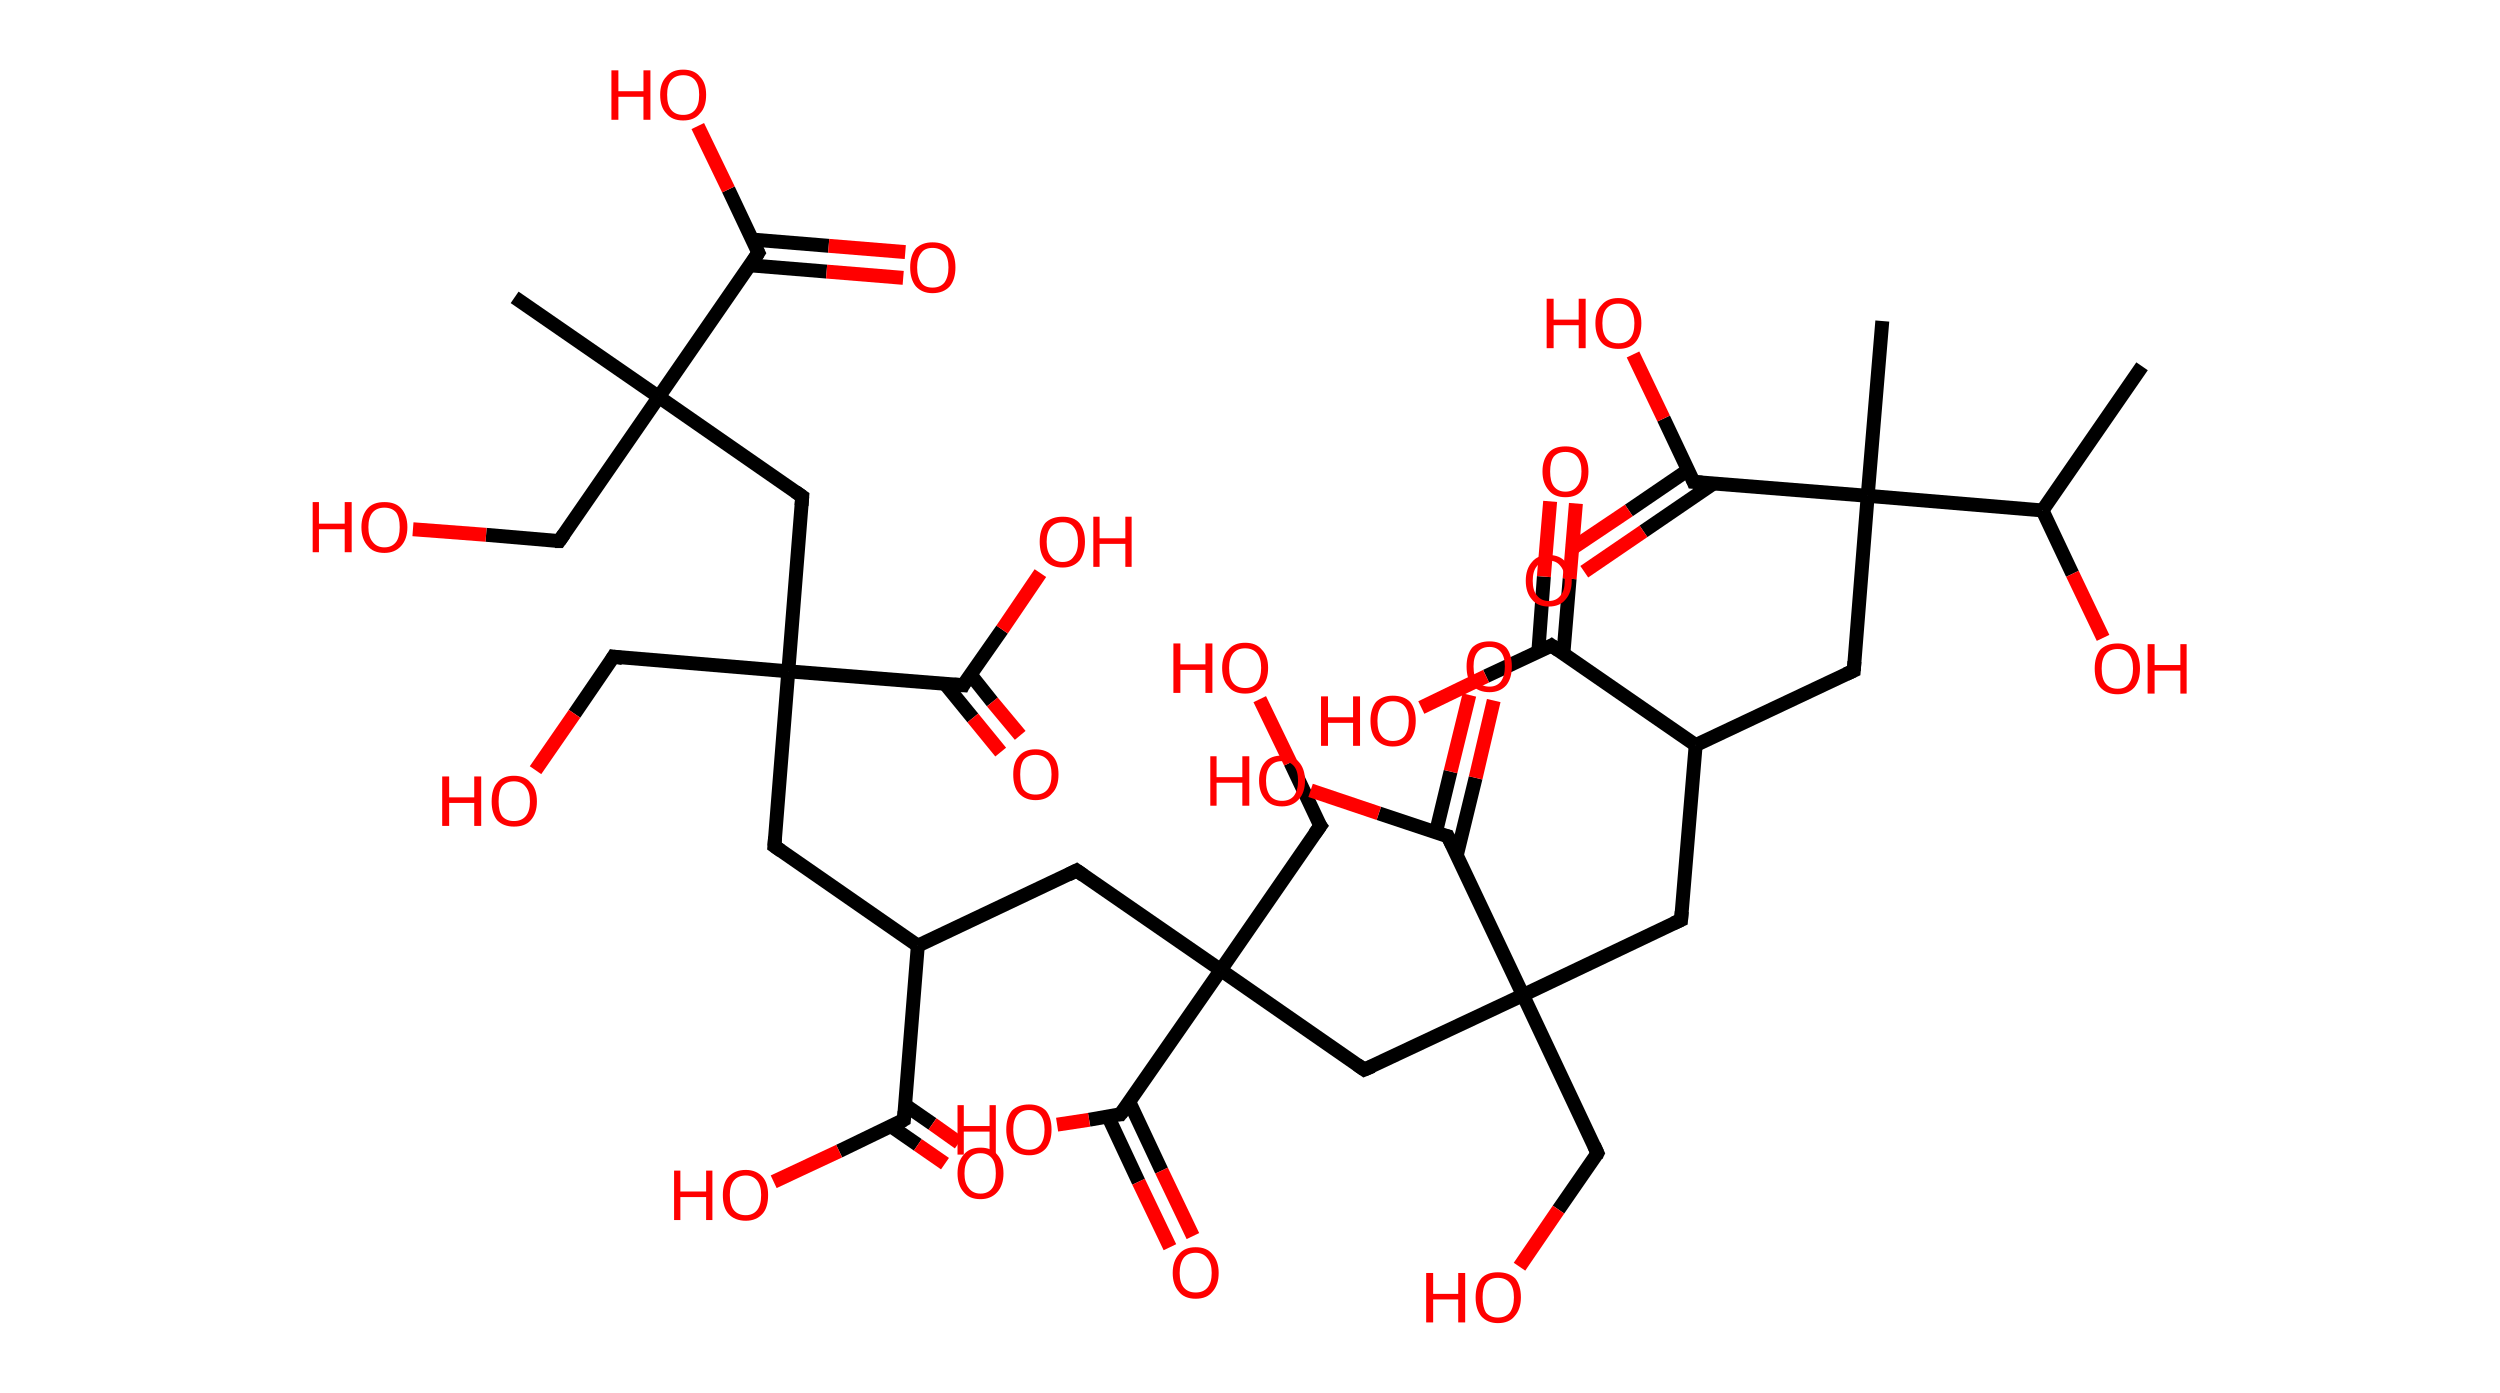 <?xml version='1.0' encoding='ASCII' standalone='yes'?>
<svg xmlns="http://www.w3.org/2000/svg" xmlns:rdkit="http://www.rdkit.org/xml" xmlns:xlink="http://www.w3.org/1999/xlink" version="1.1" baseProfile="full" xml:space="preserve" width="359px" height="200px" viewBox="0 0 359 200">
<!-- END OF HEADER -->
<rect style="opacity:1.0;fill:#FFFFFF;stroke:none" width="359.0" height="200.0" x="0.0" y="0.0"> </rect>
<path class="bond-0 atom-0 atom-1" d="M 307.6,52.6 L 293.3,73.3" style="fill:none;fill-rule:evenodd;stroke:#000000;stroke-width:2.0px;stroke-linecap:butt;stroke-linejoin:miter;stroke-opacity:1"/>
<path class="bond-1 atom-1 atom-2" d="M 293.3,73.3 L 297.6,82.4" style="fill:none;fill-rule:evenodd;stroke:#000000;stroke-width:2.0px;stroke-linecap:butt;stroke-linejoin:miter;stroke-opacity:1"/>
<path class="bond-1 atom-1 atom-2" d="M 297.6,82.4 L 302.0,91.6" style="fill:none;fill-rule:evenodd;stroke:#FF0000;stroke-width:2.0px;stroke-linecap:butt;stroke-linejoin:miter;stroke-opacity:1"/>
<path class="bond-2 atom-1 atom-3" d="M 293.3,73.3 L 268.2,71.2" style="fill:none;fill-rule:evenodd;stroke:#000000;stroke-width:2.0px;stroke-linecap:butt;stroke-linejoin:miter;stroke-opacity:1"/>
<path class="bond-3 atom-3 atom-4" d="M 268.2,71.2 L 270.3,46.1" style="fill:none;fill-rule:evenodd;stroke:#000000;stroke-width:2.0px;stroke-linecap:butt;stroke-linejoin:miter;stroke-opacity:1"/>
<path class="bond-4 atom-3 atom-5" d="M 268.2,71.2 L 266.2,96.3" style="fill:none;fill-rule:evenodd;stroke:#000000;stroke-width:2.0px;stroke-linecap:butt;stroke-linejoin:miter;stroke-opacity:1"/>
<path class="bond-5 atom-5 atom-6" d="M 266.2,96.3 L 243.5,107.0" style="fill:none;fill-rule:evenodd;stroke:#000000;stroke-width:2.0px;stroke-linecap:butt;stroke-linejoin:miter;stroke-opacity:1"/>
<path class="bond-6 atom-6 atom-7" d="M 243.5,107.0 L 241.4,132.1" style="fill:none;fill-rule:evenodd;stroke:#000000;stroke-width:2.0px;stroke-linecap:butt;stroke-linejoin:miter;stroke-opacity:1"/>
<path class="bond-7 atom-7 atom-8" d="M 241.4,132.1 L 218.7,142.9" style="fill:none;fill-rule:evenodd;stroke:#000000;stroke-width:2.0px;stroke-linecap:butt;stroke-linejoin:miter;stroke-opacity:1"/>
<path class="bond-8 atom-8 atom-9" d="M 218.7,142.9 L 229.4,165.6" style="fill:none;fill-rule:evenodd;stroke:#000000;stroke-width:2.0px;stroke-linecap:butt;stroke-linejoin:miter;stroke-opacity:1"/>
<path class="bond-9 atom-9 atom-10" d="M 229.4,165.6 L 223.8,173.7" style="fill:none;fill-rule:evenodd;stroke:#000000;stroke-width:2.0px;stroke-linecap:butt;stroke-linejoin:miter;stroke-opacity:1"/>
<path class="bond-9 atom-9 atom-10" d="M 223.8,173.7 L 218.2,181.9" style="fill:none;fill-rule:evenodd;stroke:#FF0000;stroke-width:2.0px;stroke-linecap:butt;stroke-linejoin:miter;stroke-opacity:1"/>
<path class="bond-10 atom-8 atom-11" d="M 218.7,142.9 L 195.9,153.6" style="fill:none;fill-rule:evenodd;stroke:#000000;stroke-width:2.0px;stroke-linecap:butt;stroke-linejoin:miter;stroke-opacity:1"/>
<path class="bond-11 atom-11 atom-12" d="M 195.9,153.6 L 175.3,139.3" style="fill:none;fill-rule:evenodd;stroke:#000000;stroke-width:2.0px;stroke-linecap:butt;stroke-linejoin:miter;stroke-opacity:1"/>
<path class="bond-12 atom-12 atom-13" d="M 175.3,139.3 L 189.6,118.6" style="fill:none;fill-rule:evenodd;stroke:#000000;stroke-width:2.0px;stroke-linecap:butt;stroke-linejoin:miter;stroke-opacity:1"/>
<path class="bond-13 atom-13 atom-14" d="M 189.6,118.6 L 185.3,109.5" style="fill:none;fill-rule:evenodd;stroke:#000000;stroke-width:2.0px;stroke-linecap:butt;stroke-linejoin:miter;stroke-opacity:1"/>
<path class="bond-13 atom-13 atom-14" d="M 185.3,109.5 L 180.9,100.4" style="fill:none;fill-rule:evenodd;stroke:#FF0000;stroke-width:2.0px;stroke-linecap:butt;stroke-linejoin:miter;stroke-opacity:1"/>
<path class="bond-14 atom-12 atom-15" d="M 175.3,139.3 L 154.6,125.0" style="fill:none;fill-rule:evenodd;stroke:#000000;stroke-width:2.0px;stroke-linecap:butt;stroke-linejoin:miter;stroke-opacity:1"/>
<path class="bond-15 atom-15 atom-16" d="M 154.6,125.0 L 131.8,135.8" style="fill:none;fill-rule:evenodd;stroke:#000000;stroke-width:2.0px;stroke-linecap:butt;stroke-linejoin:miter;stroke-opacity:1"/>
<path class="bond-16 atom-16 atom-17" d="M 131.8,135.8 L 111.2,121.5" style="fill:none;fill-rule:evenodd;stroke:#000000;stroke-width:2.0px;stroke-linecap:butt;stroke-linejoin:miter;stroke-opacity:1"/>
<path class="bond-17 atom-17 atom-18" d="M 111.2,121.5 L 113.2,96.4" style="fill:none;fill-rule:evenodd;stroke:#000000;stroke-width:2.0px;stroke-linecap:butt;stroke-linejoin:miter;stroke-opacity:1"/>
<path class="bond-18 atom-18 atom-19" d="M 113.2,96.4 L 88.1,94.3" style="fill:none;fill-rule:evenodd;stroke:#000000;stroke-width:2.0px;stroke-linecap:butt;stroke-linejoin:miter;stroke-opacity:1"/>
<path class="bond-19 atom-19 atom-20" d="M 88.1,94.3 L 82.5,102.5" style="fill:none;fill-rule:evenodd;stroke:#000000;stroke-width:2.0px;stroke-linecap:butt;stroke-linejoin:miter;stroke-opacity:1"/>
<path class="bond-19 atom-19 atom-20" d="M 82.5,102.5 L 76.9,110.6" style="fill:none;fill-rule:evenodd;stroke:#FF0000;stroke-width:2.0px;stroke-linecap:butt;stroke-linejoin:miter;stroke-opacity:1"/>
<path class="bond-20 atom-18 atom-21" d="M 113.2,96.4 L 115.2,71.3" style="fill:none;fill-rule:evenodd;stroke:#000000;stroke-width:2.0px;stroke-linecap:butt;stroke-linejoin:miter;stroke-opacity:1"/>
<path class="bond-21 atom-21 atom-22" d="M 115.2,71.3 L 94.6,57.0" style="fill:none;fill-rule:evenodd;stroke:#000000;stroke-width:2.0px;stroke-linecap:butt;stroke-linejoin:miter;stroke-opacity:1"/>
<path class="bond-22 atom-22 atom-23" d="M 94.6,57.0 L 73.9,42.7" style="fill:none;fill-rule:evenodd;stroke:#000000;stroke-width:2.0px;stroke-linecap:butt;stroke-linejoin:miter;stroke-opacity:1"/>
<path class="bond-23 atom-22 atom-24" d="M 94.6,57.0 L 80.3,77.7" style="fill:none;fill-rule:evenodd;stroke:#000000;stroke-width:2.0px;stroke-linecap:butt;stroke-linejoin:miter;stroke-opacity:1"/>
<path class="bond-24 atom-24 atom-25" d="M 80.3,77.7 L 69.8,76.8" style="fill:none;fill-rule:evenodd;stroke:#000000;stroke-width:2.0px;stroke-linecap:butt;stroke-linejoin:miter;stroke-opacity:1"/>
<path class="bond-24 atom-24 atom-25" d="M 69.8,76.8 L 59.3,76.0" style="fill:none;fill-rule:evenodd;stroke:#FF0000;stroke-width:2.0px;stroke-linecap:butt;stroke-linejoin:miter;stroke-opacity:1"/>
<path class="bond-25 atom-22 atom-26" d="M 94.6,57.0 L 108.9,36.3" style="fill:none;fill-rule:evenodd;stroke:#000000;stroke-width:2.0px;stroke-linecap:butt;stroke-linejoin:miter;stroke-opacity:1"/>
<path class="bond-26 atom-26 atom-27" d="M 107.7,38.1 L 118.7,39.0" style="fill:none;fill-rule:evenodd;stroke:#000000;stroke-width:2.0px;stroke-linecap:butt;stroke-linejoin:miter;stroke-opacity:1"/>
<path class="bond-26 atom-26 atom-27" d="M 118.7,39.0 L 129.7,39.9" style="fill:none;fill-rule:evenodd;stroke:#FF0000;stroke-width:2.0px;stroke-linecap:butt;stroke-linejoin:miter;stroke-opacity:1"/>
<path class="bond-26 atom-26 atom-27" d="M 108.0,34.4 L 119.0,35.3" style="fill:none;fill-rule:evenodd;stroke:#000000;stroke-width:2.0px;stroke-linecap:butt;stroke-linejoin:miter;stroke-opacity:1"/>
<path class="bond-26 atom-26 atom-27" d="M 119.0,35.3 L 130.0,36.2" style="fill:none;fill-rule:evenodd;stroke:#FF0000;stroke-width:2.0px;stroke-linecap:butt;stroke-linejoin:miter;stroke-opacity:1"/>
<path class="bond-27 atom-26 atom-28" d="M 108.9,36.3 L 104.6,27.2" style="fill:none;fill-rule:evenodd;stroke:#000000;stroke-width:2.0px;stroke-linecap:butt;stroke-linejoin:miter;stroke-opacity:1"/>
<path class="bond-27 atom-26 atom-28" d="M 104.6,27.2 L 100.2,18.1" style="fill:none;fill-rule:evenodd;stroke:#FF0000;stroke-width:2.0px;stroke-linecap:butt;stroke-linejoin:miter;stroke-opacity:1"/>
<path class="bond-28 atom-18 atom-29" d="M 113.2,96.4 L 138.3,98.4" style="fill:none;fill-rule:evenodd;stroke:#000000;stroke-width:2.0px;stroke-linecap:butt;stroke-linejoin:miter;stroke-opacity:1"/>
<path class="bond-29 atom-29 atom-30" d="M 135.7,98.2 L 139.7,103.1" style="fill:none;fill-rule:evenodd;stroke:#000000;stroke-width:2.0px;stroke-linecap:butt;stroke-linejoin:miter;stroke-opacity:1"/>
<path class="bond-29 atom-29 atom-30" d="M 139.7,103.1 L 143.7,108.0" style="fill:none;fill-rule:evenodd;stroke:#FF0000;stroke-width:2.0px;stroke-linecap:butt;stroke-linejoin:miter;stroke-opacity:1"/>
<path class="bond-29 atom-29 atom-30" d="M 139.4,96.9 L 142.5,100.8" style="fill:none;fill-rule:evenodd;stroke:#000000;stroke-width:2.0px;stroke-linecap:butt;stroke-linejoin:miter;stroke-opacity:1"/>
<path class="bond-29 atom-29 atom-30" d="M 142.5,100.8 L 146.5,105.6" style="fill:none;fill-rule:evenodd;stroke:#FF0000;stroke-width:2.0px;stroke-linecap:butt;stroke-linejoin:miter;stroke-opacity:1"/>
<path class="bond-30 atom-29 atom-31" d="M 138.3,98.4 L 143.9,90.4" style="fill:none;fill-rule:evenodd;stroke:#000000;stroke-width:2.0px;stroke-linecap:butt;stroke-linejoin:miter;stroke-opacity:1"/>
<path class="bond-30 atom-29 atom-31" d="M 143.9,90.4 L 149.4,82.3" style="fill:none;fill-rule:evenodd;stroke:#FF0000;stroke-width:2.0px;stroke-linecap:butt;stroke-linejoin:miter;stroke-opacity:1"/>
<path class="bond-31 atom-16 atom-32" d="M 131.8,135.8 L 129.8,160.8" style="fill:none;fill-rule:evenodd;stroke:#000000;stroke-width:2.0px;stroke-linecap:butt;stroke-linejoin:miter;stroke-opacity:1"/>
<path class="bond-32 atom-32 atom-33" d="M 127.9,161.7 L 131.8,164.4" style="fill:none;fill-rule:evenodd;stroke:#000000;stroke-width:2.0px;stroke-linecap:butt;stroke-linejoin:miter;stroke-opacity:1"/>
<path class="bond-32 atom-32 atom-33" d="M 131.8,164.4 L 135.7,167.1" style="fill:none;fill-rule:evenodd;stroke:#FF0000;stroke-width:2.0px;stroke-linecap:butt;stroke-linejoin:miter;stroke-opacity:1"/>
<path class="bond-32 atom-32 atom-33" d="M 130.0,158.7 L 133.9,161.4" style="fill:none;fill-rule:evenodd;stroke:#000000;stroke-width:2.0px;stroke-linecap:butt;stroke-linejoin:miter;stroke-opacity:1"/>
<path class="bond-32 atom-32 atom-33" d="M 133.9,161.4 L 137.7,164.1" style="fill:none;fill-rule:evenodd;stroke:#FF0000;stroke-width:2.0px;stroke-linecap:butt;stroke-linejoin:miter;stroke-opacity:1"/>
<path class="bond-33 atom-32 atom-34" d="M 129.8,160.8 L 120.5,165.3" style="fill:none;fill-rule:evenodd;stroke:#000000;stroke-width:2.0px;stroke-linecap:butt;stroke-linejoin:miter;stroke-opacity:1"/>
<path class="bond-33 atom-32 atom-34" d="M 120.5,165.3 L 111.1,169.7" style="fill:none;fill-rule:evenodd;stroke:#FF0000;stroke-width:2.0px;stroke-linecap:butt;stroke-linejoin:miter;stroke-opacity:1"/>
<path class="bond-34 atom-12 atom-35" d="M 175.3,139.3 L 160.9,160.0" style="fill:none;fill-rule:evenodd;stroke:#000000;stroke-width:2.0px;stroke-linecap:butt;stroke-linejoin:miter;stroke-opacity:1"/>
<path class="bond-35 atom-35 atom-36" d="M 159.1,160.3 L 163.5,169.7" style="fill:none;fill-rule:evenodd;stroke:#000000;stroke-width:2.0px;stroke-linecap:butt;stroke-linejoin:miter;stroke-opacity:1"/>
<path class="bond-35 atom-35 atom-36" d="M 163.5,169.7 L 168.0,179.1" style="fill:none;fill-rule:evenodd;stroke:#FF0000;stroke-width:2.0px;stroke-linecap:butt;stroke-linejoin:miter;stroke-opacity:1"/>
<path class="bond-35 atom-35 atom-36" d="M 162.2,158.3 L 166.8,168.1" style="fill:none;fill-rule:evenodd;stroke:#000000;stroke-width:2.0px;stroke-linecap:butt;stroke-linejoin:miter;stroke-opacity:1"/>
<path class="bond-35 atom-35 atom-36" d="M 166.8,168.1 L 171.3,177.5" style="fill:none;fill-rule:evenodd;stroke:#FF0000;stroke-width:2.0px;stroke-linecap:butt;stroke-linejoin:miter;stroke-opacity:1"/>
<path class="bond-36 atom-35 atom-37" d="M 160.9,160.0 L 156.4,160.8" style="fill:none;fill-rule:evenodd;stroke:#000000;stroke-width:2.0px;stroke-linecap:butt;stroke-linejoin:miter;stroke-opacity:1"/>
<path class="bond-36 atom-35 atom-37" d="M 156.4,160.8 L 151.8,161.5" style="fill:none;fill-rule:evenodd;stroke:#FF0000;stroke-width:2.0px;stroke-linecap:butt;stroke-linejoin:miter;stroke-opacity:1"/>
<path class="bond-37 atom-8 atom-38" d="M 218.7,142.9 L 207.9,120.1" style="fill:none;fill-rule:evenodd;stroke:#000000;stroke-width:2.0px;stroke-linecap:butt;stroke-linejoin:miter;stroke-opacity:1"/>
<path class="bond-38 atom-38 atom-39" d="M 209.2,122.8 L 211.9,111.7" style="fill:none;fill-rule:evenodd;stroke:#000000;stroke-width:2.0px;stroke-linecap:butt;stroke-linejoin:miter;stroke-opacity:1"/>
<path class="bond-38 atom-38 atom-39" d="M 211.9,111.7 L 214.5,100.6" style="fill:none;fill-rule:evenodd;stroke:#FF0000;stroke-width:2.0px;stroke-linecap:butt;stroke-linejoin:miter;stroke-opacity:1"/>
<path class="bond-38 atom-38 atom-39" d="M 206.2,119.5 L 208.3,110.8" style="fill:none;fill-rule:evenodd;stroke:#000000;stroke-width:2.0px;stroke-linecap:butt;stroke-linejoin:miter;stroke-opacity:1"/>
<path class="bond-38 atom-38 atom-39" d="M 208.3,110.8 L 211.0,99.8" style="fill:none;fill-rule:evenodd;stroke:#FF0000;stroke-width:2.0px;stroke-linecap:butt;stroke-linejoin:miter;stroke-opacity:1"/>
<path class="bond-39 atom-38 atom-40" d="M 207.9,120.1 L 198.0,116.8" style="fill:none;fill-rule:evenodd;stroke:#000000;stroke-width:2.0px;stroke-linecap:butt;stroke-linejoin:miter;stroke-opacity:1"/>
<path class="bond-39 atom-38 atom-40" d="M 198.0,116.8 L 188.2,113.5" style="fill:none;fill-rule:evenodd;stroke:#FF0000;stroke-width:2.0px;stroke-linecap:butt;stroke-linejoin:miter;stroke-opacity:1"/>
<path class="bond-40 atom-6 atom-41" d="M 243.5,107.0 L 222.8,92.7" style="fill:none;fill-rule:evenodd;stroke:#000000;stroke-width:2.0px;stroke-linecap:butt;stroke-linejoin:miter;stroke-opacity:1"/>
<path class="bond-41 atom-41 atom-42" d="M 224.5,93.9 L 225.4,83.1" style="fill:none;fill-rule:evenodd;stroke:#000000;stroke-width:2.0px;stroke-linecap:butt;stroke-linejoin:miter;stroke-opacity:1"/>
<path class="bond-41 atom-41 atom-42" d="M 225.4,83.1 L 226.3,72.3" style="fill:none;fill-rule:evenodd;stroke:#FF0000;stroke-width:2.0px;stroke-linecap:butt;stroke-linejoin:miter;stroke-opacity:1"/>
<path class="bond-41 atom-41 atom-42" d="M 220.9,93.6 L 221.7,82.8" style="fill:none;fill-rule:evenodd;stroke:#000000;stroke-width:2.0px;stroke-linecap:butt;stroke-linejoin:miter;stroke-opacity:1"/>
<path class="bond-41 atom-41 atom-42" d="M 221.7,82.8 L 222.6,72.0" style="fill:none;fill-rule:evenodd;stroke:#FF0000;stroke-width:2.0px;stroke-linecap:butt;stroke-linejoin:miter;stroke-opacity:1"/>
<path class="bond-42 atom-41 atom-43" d="M 222.8,92.7 L 213.4,97.1" style="fill:none;fill-rule:evenodd;stroke:#000000;stroke-width:2.0px;stroke-linecap:butt;stroke-linejoin:miter;stroke-opacity:1"/>
<path class="bond-42 atom-41 atom-43" d="M 213.4,97.1 L 204.1,101.6" style="fill:none;fill-rule:evenodd;stroke:#FF0000;stroke-width:2.0px;stroke-linecap:butt;stroke-linejoin:miter;stroke-opacity:1"/>
<path class="bond-43 atom-3 atom-44" d="M 268.2,71.2 L 243.2,69.2" style="fill:none;fill-rule:evenodd;stroke:#000000;stroke-width:2.0px;stroke-linecap:butt;stroke-linejoin:miter;stroke-opacity:1"/>
<path class="bond-44 atom-44 atom-45" d="M 242.4,67.5 L 233.9,73.3" style="fill:none;fill-rule:evenodd;stroke:#000000;stroke-width:2.0px;stroke-linecap:butt;stroke-linejoin:miter;stroke-opacity:1"/>
<path class="bond-44 atom-44 atom-45" d="M 233.9,73.3 L 225.4,79.0" style="fill:none;fill-rule:evenodd;stroke:#FF0000;stroke-width:2.0px;stroke-linecap:butt;stroke-linejoin:miter;stroke-opacity:1"/>
<path class="bond-44 atom-44 atom-45" d="M 246.1,69.4 L 236.0,76.3" style="fill:none;fill-rule:evenodd;stroke:#000000;stroke-width:2.0px;stroke-linecap:butt;stroke-linejoin:miter;stroke-opacity:1"/>
<path class="bond-44 atom-44 atom-45" d="M 236.0,76.3 L 227.5,82.1" style="fill:none;fill-rule:evenodd;stroke:#FF0000;stroke-width:2.0px;stroke-linecap:butt;stroke-linejoin:miter;stroke-opacity:1"/>
<path class="bond-45 atom-44 atom-46" d="M 243.2,69.2 L 238.9,60.1" style="fill:none;fill-rule:evenodd;stroke:#000000;stroke-width:2.0px;stroke-linecap:butt;stroke-linejoin:miter;stroke-opacity:1"/>
<path class="bond-45 atom-44 atom-46" d="M 238.9,60.1 L 234.5,50.9" style="fill:none;fill-rule:evenodd;stroke:#FF0000;stroke-width:2.0px;stroke-linecap:butt;stroke-linejoin:miter;stroke-opacity:1"/>
<path d="M 266.3,95.0 L 266.2,96.3 L 265.1,96.8" style="fill:none;stroke:#000000;stroke-width:2.0px;stroke-linecap:butt;stroke-linejoin:miter;stroke-opacity:1;"/>
<path d="M 241.5,130.9 L 241.4,132.1 L 240.3,132.6" style="fill:none;stroke:#000000;stroke-width:2.0px;stroke-linecap:butt;stroke-linejoin:miter;stroke-opacity:1;"/>
<path d="M 228.9,164.5 L 229.4,165.6 L 229.2,166.0" style="fill:none;stroke:#000000;stroke-width:2.0px;stroke-linecap:butt;stroke-linejoin:miter;stroke-opacity:1;"/>
<path d="M 197.1,153.1 L 195.9,153.6 L 194.9,152.9" style="fill:none;stroke:#000000;stroke-width:2.0px;stroke-linecap:butt;stroke-linejoin:miter;stroke-opacity:1;"/>
<path d="M 188.8,119.7 L 189.6,118.6 L 189.3,118.2" style="fill:none;stroke:#000000;stroke-width:2.0px;stroke-linecap:butt;stroke-linejoin:miter;stroke-opacity:1;"/>
<path d="M 155.6,125.7 L 154.6,125.0 L 153.4,125.6" style="fill:none;stroke:#000000;stroke-width:2.0px;stroke-linecap:butt;stroke-linejoin:miter;stroke-opacity:1;"/>
<path d="M 112.2,122.2 L 111.2,121.5 L 111.3,120.2" style="fill:none;stroke:#000000;stroke-width:2.0px;stroke-linecap:butt;stroke-linejoin:miter;stroke-opacity:1;"/>
<path d="M 89.4,94.5 L 88.1,94.3 L 87.8,94.8" style="fill:none;stroke:#000000;stroke-width:2.0px;stroke-linecap:butt;stroke-linejoin:miter;stroke-opacity:1;"/>
<path d="M 115.1,72.6 L 115.2,71.3 L 114.2,70.6" style="fill:none;stroke:#000000;stroke-width:2.0px;stroke-linecap:butt;stroke-linejoin:miter;stroke-opacity:1;"/>
<path d="M 81.0,76.7 L 80.3,77.7 L 79.7,77.7" style="fill:none;stroke:#000000;stroke-width:2.0px;stroke-linecap:butt;stroke-linejoin:miter;stroke-opacity:1;"/>
<path d="M 108.2,37.4 L 108.9,36.3 L 108.7,35.9" style="fill:none;stroke:#000000;stroke-width:2.0px;stroke-linecap:butt;stroke-linejoin:miter;stroke-opacity:1;"/>
<path d="M 137.0,98.3 L 138.3,98.4 L 138.5,98.0" style="fill:none;stroke:#000000;stroke-width:2.0px;stroke-linecap:butt;stroke-linejoin:miter;stroke-opacity:1;"/>
<path d="M 129.9,159.6 L 129.8,160.8 L 129.3,161.1" style="fill:none;stroke:#000000;stroke-width:2.0px;stroke-linecap:butt;stroke-linejoin:miter;stroke-opacity:1;"/>
<path d="M 161.7,159.0 L 160.9,160.0 L 160.7,160.0" style="fill:none;stroke:#000000;stroke-width:2.0px;stroke-linecap:butt;stroke-linejoin:miter;stroke-opacity:1;"/>
<path d="M 208.5,121.3 L 207.9,120.1 L 207.4,120.0" style="fill:none;stroke:#000000;stroke-width:2.0px;stroke-linecap:butt;stroke-linejoin:miter;stroke-opacity:1;"/>
<path d="M 223.8,93.4 L 222.8,92.7 L 222.3,93.0" style="fill:none;stroke:#000000;stroke-width:2.0px;stroke-linecap:butt;stroke-linejoin:miter;stroke-opacity:1;"/>
<path d="M 244.4,69.3 L 243.2,69.2 L 243.0,68.7" style="fill:none;stroke:#000000;stroke-width:2.0px;stroke-linecap:butt;stroke-linejoin:miter;stroke-opacity:1;"/>
<path class="atom-2" d="M 300.8 96.0 Q 300.8 94.3, 301.6 93.3 Q 302.5 92.4, 304.1 92.4 Q 305.6 92.4, 306.5 93.3 Q 307.3 94.3, 307.3 96.0 Q 307.3 97.7, 306.5 98.7 Q 305.6 99.7, 304.1 99.7 Q 302.5 99.7, 301.6 98.7 Q 300.8 97.8, 300.8 96.0 M 304.1 98.9 Q 305.2 98.9, 305.7 98.2 Q 306.3 97.4, 306.3 96.0 Q 306.3 94.6, 305.7 93.9 Q 305.2 93.2, 304.1 93.2 Q 303.0 93.2, 302.4 93.9 Q 301.8 94.6, 301.8 96.0 Q 301.8 97.5, 302.4 98.2 Q 303.0 98.9, 304.1 98.9 " fill="#FF0000"/>
<path class="atom-2" d="M 308.4 92.5 L 309.4 92.5 L 309.4 95.5 L 313.1 95.5 L 313.1 92.5 L 314.0 92.5 L 314.0 99.6 L 313.1 99.6 L 313.1 96.3 L 309.4 96.3 L 309.4 99.6 L 308.4 99.6 L 308.4 92.5 " fill="#FF0000"/>
<path class="atom-10" d="M 204.8 182.8 L 205.8 182.8 L 205.8 185.8 L 209.4 185.8 L 209.4 182.8 L 210.4 182.8 L 210.4 189.9 L 209.4 189.9 L 209.4 186.6 L 205.8 186.6 L 205.8 189.9 L 204.8 189.9 L 204.8 182.8 " fill="#FF0000"/>
<path class="atom-10" d="M 211.9 186.3 Q 211.9 184.6, 212.7 183.6 Q 213.5 182.7, 215.1 182.7 Q 216.7 182.7, 217.6 183.6 Q 218.4 184.6, 218.4 186.3 Q 218.4 188.0, 217.5 189.0 Q 216.7 190.0, 215.1 190.0 Q 213.6 190.0, 212.7 189.0 Q 211.9 188.0, 211.9 186.3 M 215.1 189.2 Q 216.2 189.2, 216.8 188.5 Q 217.4 187.7, 217.4 186.3 Q 217.4 184.9, 216.8 184.2 Q 216.2 183.5, 215.1 183.5 Q 214.0 183.5, 213.4 184.2 Q 212.9 184.9, 212.9 186.3 Q 212.9 187.7, 213.4 188.5 Q 214.0 189.2, 215.1 189.2 " fill="#FF0000"/>
<path class="atom-14" d="M 168.5 92.4 L 169.5 92.4 L 169.5 95.4 L 173.1 95.4 L 173.1 92.4 L 174.1 92.4 L 174.1 99.5 L 173.1 99.5 L 173.1 96.2 L 169.5 96.2 L 169.5 99.5 L 168.5 99.5 L 168.5 92.4 " fill="#FF0000"/>
<path class="atom-14" d="M 175.5 95.9 Q 175.5 94.2, 176.4 93.3 Q 177.2 92.3, 178.8 92.3 Q 180.4 92.3, 181.2 93.3 Q 182.1 94.2, 182.1 95.9 Q 182.1 97.7, 181.2 98.6 Q 180.4 99.6, 178.8 99.6 Q 177.2 99.6, 176.4 98.6 Q 175.5 97.7, 175.5 95.9 M 178.8 98.8 Q 179.9 98.8, 180.5 98.1 Q 181.1 97.3, 181.1 95.9 Q 181.1 94.5, 180.5 93.8 Q 179.9 93.1, 178.8 93.1 Q 177.7 93.1, 177.1 93.8 Q 176.5 94.5, 176.5 95.9 Q 176.5 97.4, 177.1 98.1 Q 177.7 98.8, 178.8 98.8 " fill="#FF0000"/>
<path class="atom-20" d="M 63.5 111.5 L 64.5 111.5 L 64.5 114.5 L 68.1 114.5 L 68.1 111.5 L 69.1 111.5 L 69.1 118.6 L 68.1 118.6 L 68.1 115.3 L 64.5 115.3 L 64.5 118.6 L 63.5 118.6 L 63.5 111.5 " fill="#FF0000"/>
<path class="atom-20" d="M 70.6 115.1 Q 70.6 113.3, 71.4 112.4 Q 72.2 111.4, 73.8 111.4 Q 75.4 111.4, 76.2 112.4 Q 77.1 113.3, 77.1 115.1 Q 77.1 116.8, 76.2 117.8 Q 75.4 118.7, 73.8 118.7 Q 72.3 118.7, 71.4 117.8 Q 70.6 116.8, 70.6 115.1 M 73.8 117.9 Q 74.9 117.9, 75.5 117.2 Q 76.1 116.5, 76.1 115.1 Q 76.1 113.7, 75.5 113.0 Q 74.9 112.2, 73.8 112.2 Q 72.7 112.2, 72.1 112.9 Q 71.6 113.6, 71.6 115.1 Q 71.6 116.5, 72.1 117.2 Q 72.7 117.9, 73.8 117.9 " fill="#FF0000"/>
<path class="atom-25" d="M 44.9 72.1 L 45.8 72.1 L 45.8 75.2 L 49.5 75.2 L 49.5 72.1 L 50.5 72.1 L 50.5 79.3 L 49.5 79.3 L 49.5 76.0 L 45.8 76.0 L 45.8 79.3 L 44.9 79.3 L 44.9 72.1 " fill="#FF0000"/>
<path class="atom-25" d="M 51.9 75.7 Q 51.9 74.0, 52.8 73.0 Q 53.6 72.1, 55.2 72.1 Q 56.8 72.1, 57.6 73.0 Q 58.5 74.0, 58.5 75.7 Q 58.5 77.4, 57.6 78.4 Q 56.7 79.4, 55.2 79.4 Q 53.6 79.4, 52.8 78.4 Q 51.9 77.4, 51.9 75.7 M 55.2 78.6 Q 56.3 78.6, 56.9 77.8 Q 57.4 77.1, 57.4 75.7 Q 57.4 74.3, 56.9 73.6 Q 56.3 72.9, 55.2 72.9 Q 54.1 72.9, 53.5 73.6 Q 52.9 74.3, 52.9 75.7 Q 52.9 77.1, 53.5 77.8 Q 54.1 78.6, 55.2 78.6 " fill="#FF0000"/>
<path class="atom-27" d="M 130.7 38.4 Q 130.7 36.7, 131.5 35.7 Q 132.4 34.8, 133.9 34.8 Q 135.5 34.8, 136.4 35.7 Q 137.2 36.7, 137.2 38.4 Q 137.2 40.1, 136.4 41.1 Q 135.5 42.1, 133.9 42.1 Q 132.4 42.1, 131.5 41.1 Q 130.7 40.1, 130.7 38.4 M 133.9 41.3 Q 135.0 41.3, 135.6 40.6 Q 136.2 39.8, 136.2 38.4 Q 136.2 37.0, 135.6 36.3 Q 135.0 35.6, 133.9 35.6 Q 132.8 35.6, 132.3 36.3 Q 131.7 37.0, 131.7 38.4 Q 131.7 39.8, 132.3 40.6 Q 132.8 41.3, 133.9 41.3 " fill="#FF0000"/>
<path class="atom-28" d="M 87.8 10.1 L 88.8 10.1 L 88.8 13.1 L 92.4 13.1 L 92.4 10.1 L 93.4 10.1 L 93.4 17.2 L 92.4 17.2 L 92.4 13.9 L 88.8 13.9 L 88.8 17.2 L 87.8 17.2 L 87.8 10.1 " fill="#FF0000"/>
<path class="atom-28" d="M 94.8 13.6 Q 94.8 11.9, 95.7 11.0 Q 96.5 10.0, 98.1 10.0 Q 99.7 10.0, 100.5 11.0 Q 101.4 11.9, 101.4 13.6 Q 101.4 15.4, 100.5 16.3 Q 99.7 17.3, 98.1 17.3 Q 96.5 17.3, 95.7 16.3 Q 94.8 15.4, 94.8 13.6 M 98.1 16.5 Q 99.2 16.5, 99.8 15.8 Q 100.4 15.1, 100.4 13.6 Q 100.4 12.2, 99.8 11.5 Q 99.2 10.8, 98.1 10.8 Q 97.0 10.8, 96.4 11.5 Q 95.8 12.2, 95.8 13.6 Q 95.8 15.1, 96.4 15.8 Q 97.0 16.5, 98.1 16.5 " fill="#FF0000"/>
<path class="atom-30" d="M 145.5 111.2 Q 145.5 109.5, 146.3 108.6 Q 147.1 107.6, 148.7 107.6 Q 150.3 107.6, 151.2 108.6 Q 152.0 109.5, 152.0 111.2 Q 152.0 113.0, 151.1 113.9 Q 150.3 114.9, 148.7 114.9 Q 147.2 114.9, 146.3 113.9 Q 145.5 113.0, 145.5 111.2 M 148.7 114.1 Q 149.8 114.1, 150.4 113.4 Q 151.0 112.7, 151.0 111.2 Q 151.0 109.8, 150.4 109.1 Q 149.8 108.4, 148.7 108.4 Q 147.6 108.4, 147.0 109.1 Q 146.5 109.8, 146.5 111.2 Q 146.5 112.7, 147.0 113.4 Q 147.6 114.1, 148.7 114.1 " fill="#FF0000"/>
<path class="atom-31" d="M 149.3 77.8 Q 149.3 76.1, 150.1 75.1 Q 151.0 74.2, 152.6 74.2 Q 154.2 74.2, 155.0 75.1 Q 155.8 76.1, 155.8 77.8 Q 155.8 79.5, 155.0 80.5 Q 154.1 81.5, 152.6 81.5 Q 151.0 81.5, 150.1 80.5 Q 149.3 79.5, 149.3 77.8 M 152.6 80.7 Q 153.7 80.7, 154.2 79.9 Q 154.8 79.2, 154.8 77.8 Q 154.8 76.4, 154.2 75.7 Q 153.7 75.0, 152.6 75.0 Q 151.5 75.0, 150.9 75.7 Q 150.3 76.4, 150.3 77.8 Q 150.3 79.2, 150.9 79.9 Q 151.5 80.7, 152.6 80.7 " fill="#FF0000"/>
<path class="atom-31" d="M 157.0 74.2 L 157.9 74.2 L 157.9 77.3 L 161.6 77.3 L 161.6 74.2 L 162.5 74.2 L 162.5 81.4 L 161.6 81.4 L 161.6 78.1 L 157.9 78.1 L 157.9 81.4 L 157.0 81.4 L 157.0 74.2 " fill="#FF0000"/>
<path class="atom-33" d="M 137.5 168.5 Q 137.5 166.8, 138.4 165.8 Q 139.2 164.8, 140.8 164.8 Q 142.4 164.8, 143.2 165.8 Q 144.1 166.8, 144.1 168.5 Q 144.1 170.2, 143.2 171.2 Q 142.3 172.2, 140.8 172.2 Q 139.2 172.2, 138.4 171.2 Q 137.5 170.2, 137.5 168.5 M 140.8 171.4 Q 141.9 171.4, 142.5 170.6 Q 143.0 169.9, 143.0 168.5 Q 143.0 167.1, 142.5 166.4 Q 141.9 165.6, 140.8 165.6 Q 139.7 165.6, 139.1 166.4 Q 138.5 167.1, 138.5 168.5 Q 138.5 169.9, 139.1 170.6 Q 139.7 171.4, 140.8 171.4 " fill="#FF0000"/>
<path class="atom-34" d="M 96.8 168.1 L 97.7 168.1 L 97.7 171.1 L 101.4 171.1 L 101.4 168.1 L 102.3 168.1 L 102.3 175.2 L 101.4 175.2 L 101.4 171.9 L 97.7 171.9 L 97.7 175.2 L 96.8 175.2 L 96.8 168.1 " fill="#FF0000"/>
<path class="atom-34" d="M 103.8 171.6 Q 103.8 169.9, 104.6 169.0 Q 105.5 168.0, 107.1 168.0 Q 108.6 168.0, 109.5 169.0 Q 110.3 169.9, 110.3 171.6 Q 110.3 173.4, 109.5 174.3 Q 108.6 175.3, 107.1 175.3 Q 105.5 175.3, 104.6 174.3 Q 103.8 173.4, 103.8 171.6 M 107.1 174.5 Q 108.1 174.5, 108.7 173.8 Q 109.3 173.1, 109.3 171.6 Q 109.3 170.2, 108.7 169.5 Q 108.1 168.8, 107.1 168.8 Q 106.0 168.8, 105.4 169.5 Q 104.8 170.2, 104.8 171.6 Q 104.8 173.1, 105.4 173.8 Q 106.0 174.5, 107.1 174.5 " fill="#FF0000"/>
<path class="atom-36" d="M 168.4 182.8 Q 168.4 181.1, 169.3 180.1 Q 170.1 179.1, 171.7 179.1 Q 173.3 179.1, 174.1 180.1 Q 175.0 181.1, 175.0 182.8 Q 175.0 184.5, 174.1 185.5 Q 173.3 186.5, 171.7 186.5 Q 170.1 186.5, 169.3 185.5 Q 168.4 184.5, 168.4 182.8 M 171.7 185.6 Q 172.8 185.6, 173.4 184.9 Q 174.0 184.2, 174.0 182.8 Q 174.0 181.4, 173.4 180.7 Q 172.8 179.9, 171.7 179.9 Q 170.6 179.9, 170.0 180.6 Q 169.4 181.4, 169.4 182.8 Q 169.4 184.2, 170.0 184.9 Q 170.6 185.6, 171.7 185.6 " fill="#FF0000"/>
<path class="atom-37" d="M 137.5 158.7 L 138.4 158.7 L 138.4 161.7 L 142.1 161.7 L 142.1 158.7 L 143.0 158.7 L 143.0 165.8 L 142.1 165.8 L 142.1 162.5 L 138.4 162.5 L 138.4 165.8 L 137.5 165.8 L 137.5 158.7 " fill="#FF0000"/>
<path class="atom-37" d="M 144.5 162.2 Q 144.5 160.5, 145.3 159.5 Q 146.2 158.6, 147.8 158.6 Q 149.3 158.6, 150.2 159.5 Q 151.0 160.5, 151.0 162.2 Q 151.0 163.9, 150.2 164.9 Q 149.3 165.9, 147.8 165.9 Q 146.2 165.9, 145.3 164.9 Q 144.5 163.9, 144.5 162.2 M 147.8 165.1 Q 148.8 165.1, 149.4 164.4 Q 150.0 163.6, 150.0 162.2 Q 150.0 160.8, 149.4 160.1 Q 148.8 159.4, 147.8 159.4 Q 146.7 159.4, 146.1 160.1 Q 145.5 160.8, 145.5 162.2 Q 145.5 163.6, 146.1 164.4 Q 146.7 165.1, 147.8 165.1 " fill="#FF0000"/>
<path class="atom-39" d="M 210.6 95.7 Q 210.6 94.0, 211.4 93.0 Q 212.3 92.1, 213.9 92.1 Q 215.4 92.1, 216.3 93.0 Q 217.1 94.0, 217.1 95.7 Q 217.1 97.4, 216.3 98.4 Q 215.4 99.4, 213.9 99.4 Q 212.3 99.4, 211.4 98.4 Q 210.6 97.5, 210.6 95.7 M 213.9 98.6 Q 214.9 98.6, 215.5 97.9 Q 216.1 97.1, 216.1 95.7 Q 216.1 94.3, 215.5 93.6 Q 214.9 92.9, 213.9 92.9 Q 212.8 92.9, 212.2 93.6 Q 211.6 94.3, 211.6 95.7 Q 211.6 97.2, 212.2 97.9 Q 212.8 98.6, 213.9 98.6 " fill="#FF0000"/>
<path class="atom-40" d="M 173.8 108.6 L 174.7 108.6 L 174.7 111.6 L 178.4 111.6 L 178.4 108.6 L 179.4 108.6 L 179.4 115.7 L 178.4 115.7 L 178.4 112.4 L 174.7 112.4 L 174.7 115.7 L 173.8 115.7 L 173.8 108.6 " fill="#FF0000"/>
<path class="atom-40" d="M 180.8 112.1 Q 180.8 110.4, 181.7 109.4 Q 182.5 108.5, 184.1 108.5 Q 185.7 108.5, 186.5 109.4 Q 187.4 110.4, 187.4 112.1 Q 187.4 113.8, 186.5 114.8 Q 185.6 115.8, 184.1 115.8 Q 182.5 115.8, 181.7 114.8 Q 180.8 113.8, 180.8 112.1 M 184.1 115.0 Q 185.2 115.0, 185.8 114.3 Q 186.4 113.5, 186.4 112.1 Q 186.4 110.7, 185.8 110.0 Q 185.2 109.3, 184.1 109.3 Q 183.0 109.3, 182.4 110.0 Q 181.8 110.7, 181.8 112.1 Q 181.8 113.5, 182.4 114.3 Q 183.0 115.0, 184.1 115.0 " fill="#FF0000"/>
<path class="atom-42" d="M 221.5 67.7 Q 221.5 66.0, 222.4 65.0 Q 223.2 64.1, 224.8 64.1 Q 226.4 64.1, 227.2 65.0 Q 228.1 66.0, 228.1 67.7 Q 228.1 69.4, 227.2 70.4 Q 226.4 71.4, 224.8 71.4 Q 223.2 71.4, 222.4 70.4 Q 221.5 69.4, 221.5 67.7 M 224.8 70.6 Q 225.9 70.6, 226.5 69.8 Q 227.1 69.1, 227.1 67.7 Q 227.1 66.3, 226.5 65.6 Q 225.9 64.9, 224.8 64.9 Q 223.7 64.9, 223.1 65.6 Q 222.6 66.3, 222.6 67.7 Q 222.6 69.1, 223.1 69.8 Q 223.7 70.6, 224.8 70.6 " fill="#FF0000"/>
<path class="atom-43" d="M 189.7 100.0 L 190.7 100.0 L 190.7 103.0 L 194.3 103.0 L 194.3 100.0 L 195.3 100.0 L 195.3 107.1 L 194.3 107.1 L 194.3 103.8 L 190.7 103.8 L 190.7 107.1 L 189.7 107.1 L 189.7 100.0 " fill="#FF0000"/>
<path class="atom-43" d="M 196.8 103.5 Q 196.8 101.8, 197.6 100.8 Q 198.5 99.9, 200.0 99.9 Q 201.6 99.9, 202.5 100.8 Q 203.3 101.8, 203.3 103.5 Q 203.3 105.2, 202.5 106.2 Q 201.6 107.2, 200.0 107.2 Q 198.5 107.2, 197.6 106.2 Q 196.8 105.3, 196.8 103.5 M 200.0 106.4 Q 201.1 106.4, 201.7 105.7 Q 202.3 104.9, 202.3 103.5 Q 202.3 102.1, 201.7 101.4 Q 201.1 100.7, 200.0 100.7 Q 199.0 100.7, 198.4 101.4 Q 197.8 102.1, 197.8 103.5 Q 197.8 105.0, 198.4 105.7 Q 199.0 106.4, 200.0 106.4 " fill="#FF0000"/>
<path class="atom-45" d="M 219.1 83.4 Q 219.1 81.7, 220.0 80.7 Q 220.8 79.7, 222.4 79.7 Q 224.0 79.7, 224.8 80.7 Q 225.7 81.7, 225.7 83.4 Q 225.7 85.1, 224.8 86.1 Q 224.0 87.1, 222.4 87.1 Q 220.8 87.1, 220.0 86.1 Q 219.1 85.1, 219.1 83.4 M 222.4 86.3 Q 223.5 86.3, 224.1 85.5 Q 224.7 84.8, 224.7 83.4 Q 224.7 82.0, 224.1 81.3 Q 223.5 80.5, 222.4 80.5 Q 221.3 80.5, 220.7 81.3 Q 220.1 82.0, 220.1 83.4 Q 220.1 84.8, 220.7 85.5 Q 221.3 86.3, 222.4 86.3 " fill="#FF0000"/>
<path class="atom-46" d="M 222.1 42.9 L 223.1 42.9 L 223.1 45.9 L 226.7 45.9 L 226.7 42.9 L 227.7 42.9 L 227.7 50.0 L 226.7 50.0 L 226.7 46.7 L 223.1 46.7 L 223.1 50.0 L 222.1 50.0 L 222.1 42.9 " fill="#FF0000"/>
<path class="atom-46" d="M 229.1 46.4 Q 229.1 44.7, 230.0 43.8 Q 230.8 42.8, 232.4 42.8 Q 234.0 42.8, 234.8 43.8 Q 235.7 44.7, 235.7 46.4 Q 235.7 48.2, 234.8 49.2 Q 234.0 50.1, 232.4 50.1 Q 230.8 50.1, 230.0 49.2 Q 229.1 48.2, 229.1 46.4 M 232.4 49.3 Q 233.5 49.3, 234.1 48.6 Q 234.7 47.9, 234.7 46.4 Q 234.7 45.1, 234.1 44.3 Q 233.5 43.6, 232.4 43.6 Q 231.3 43.6, 230.7 44.3 Q 230.1 45.0, 230.1 46.4 Q 230.1 47.9, 230.7 48.6 Q 231.3 49.3, 232.4 49.3 " fill="#FF0000"/>
</svg>
